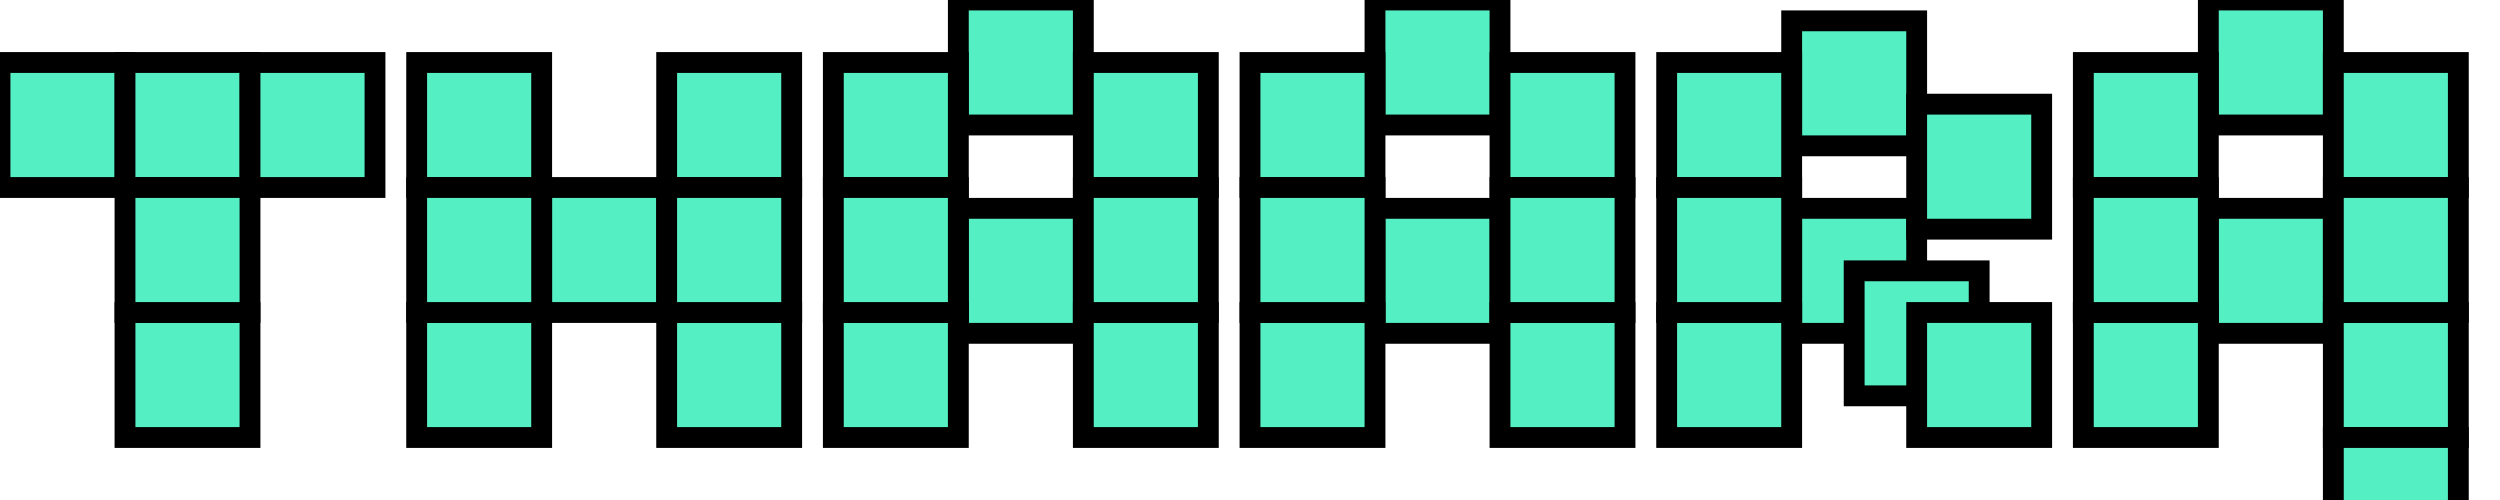 <svg
      xmlns="http://www.w3.org/2000/svg"
      width="120"
      height="24"
      viewBox="0 0 120 24"
      stroke="#0000000"
      fill="#55efc4"
      strokeWidth="2"
      strokeLinecap="round"
      style="background-color: red"
      strokeLinejoin="round"
    >
      <!-- <svg width="118" height="27" viewBox="0 0 118 27" fill="none" xmlns="http://www.w3.org/2000/svg"> -->
<path d="M0 3H6V9H0V3Z" fill="#55EFC4"/>
<path d="M6 3H12V9H6V3Z" fill="#55EFC4"/>
<path d="M12 3H18V9H12V3Z" fill="#55EFC4"/>
<path d="M6 15H12V21H6V15Z" fill="#55EFC4"/>
<path d="M26 9H32V15H26V9Z" fill="#55EFC4"/>
<path d="M6 9H12V15H6V9Z" fill="#55EFC4"/>
<path d="M20 3H26V9H20V3Z" fill="#55EFC4"/>
<path d="M20 15H26V21H20V15Z" fill="#55EFC4"/>
<path d="M20 9H26V15H20V9Z" fill="#55EFC4"/>
<path d="M32 3H38V9H32V3Z" fill="#55EFC4"/>
<path d="M32 15H38V21H32V15Z" fill="#55EFC4"/>
<path d="M32 9H38V15H32V9Z" fill="#55EFC4"/>
<path d="M46 0H52V6H46V0Z" fill="#55EFC4"/>
<path d="M46 10H52V16H46V10Z" fill="#55EFC4"/>
<path d="M40 3H46V9H40V3Z" fill="#55EFC4"/>
<path d="M40 15H46V21H40V15Z" fill="#55EFC4"/>
<path d="M40 9H46V15H40V9Z" fill="#55EFC4"/>
<path d="M52 3H58V9H52V3Z" fill="#55EFC4"/>
<path d="M52 15H58V21H52V15Z" fill="#55EFC4"/>
<path d="M52 9H58V15H52V9Z" fill="#55EFC4"/>
<path d="M66 0H72V6H66V0Z" fill="#55EFC4"/>
<path d="M66 10H72V16H66V10Z" fill="#55EFC4"/>
<path d="M60 3H66V9H60V3Z" fill="#55EFC4"/>
<path d="M60 15H66V21H60V15Z" fill="#55EFC4"/>
<path d="M60 9H66V15H60V9Z" fill="#55EFC4"/>
<path d="M72 3H78V9H72V3Z" fill="#55EFC4"/>
<path d="M72 15H78V21H72V15Z" fill="#55EFC4"/>
<path d="M72 9H78V15H72V9Z" fill="#55EFC4"/>
<path d="M86 1H92V7H86V1Z" fill="#55EFC4"/>
<path d="M86 10H92V16H86V10Z" fill="#55EFC4"/>
<path d="M80 3H86V9H80V3Z" fill="#55EFC4"/>
<path d="M80 15H86V21H80V15Z" fill="#55EFC4"/>
<path d="M80 9H86V15H80V9Z" fill="#55EFC4"/>
<path d="M92 5H98V11H92V5Z" fill="#55EFC4"/>
<path d="M89 13H95V19H89V13Z" fill="#55EFC4"/>
<path d="M92 15H98V21H92V15Z" fill="#55EFC4"/>
<path d="M106 0H112V6H106V0Z" fill="#55EFC4"/>
<path d="M106 10H112V16H106V10Z" fill="#55EFC4"/>
<path d="M100 3H106V9H100V3Z" fill="#55EFC4"/>
<path d="M100 15H106V21H100V15Z" fill="#55EFC4"/>
<path d="M100 9H106V15H100V9Z" fill="#55EFC4"/>
<path d="M112 3H118V9H112V3Z" fill="#55EFC4"/>
<path d="M112 15H118V21H112V15Z" fill="#55EFC4"/>
<path d="M112 21H118V27H112V21Z" fill="#55EFC4"/>
<path d="M112 9H118V15H112V9Z" fill="#55EFC4"/>

    </svg>